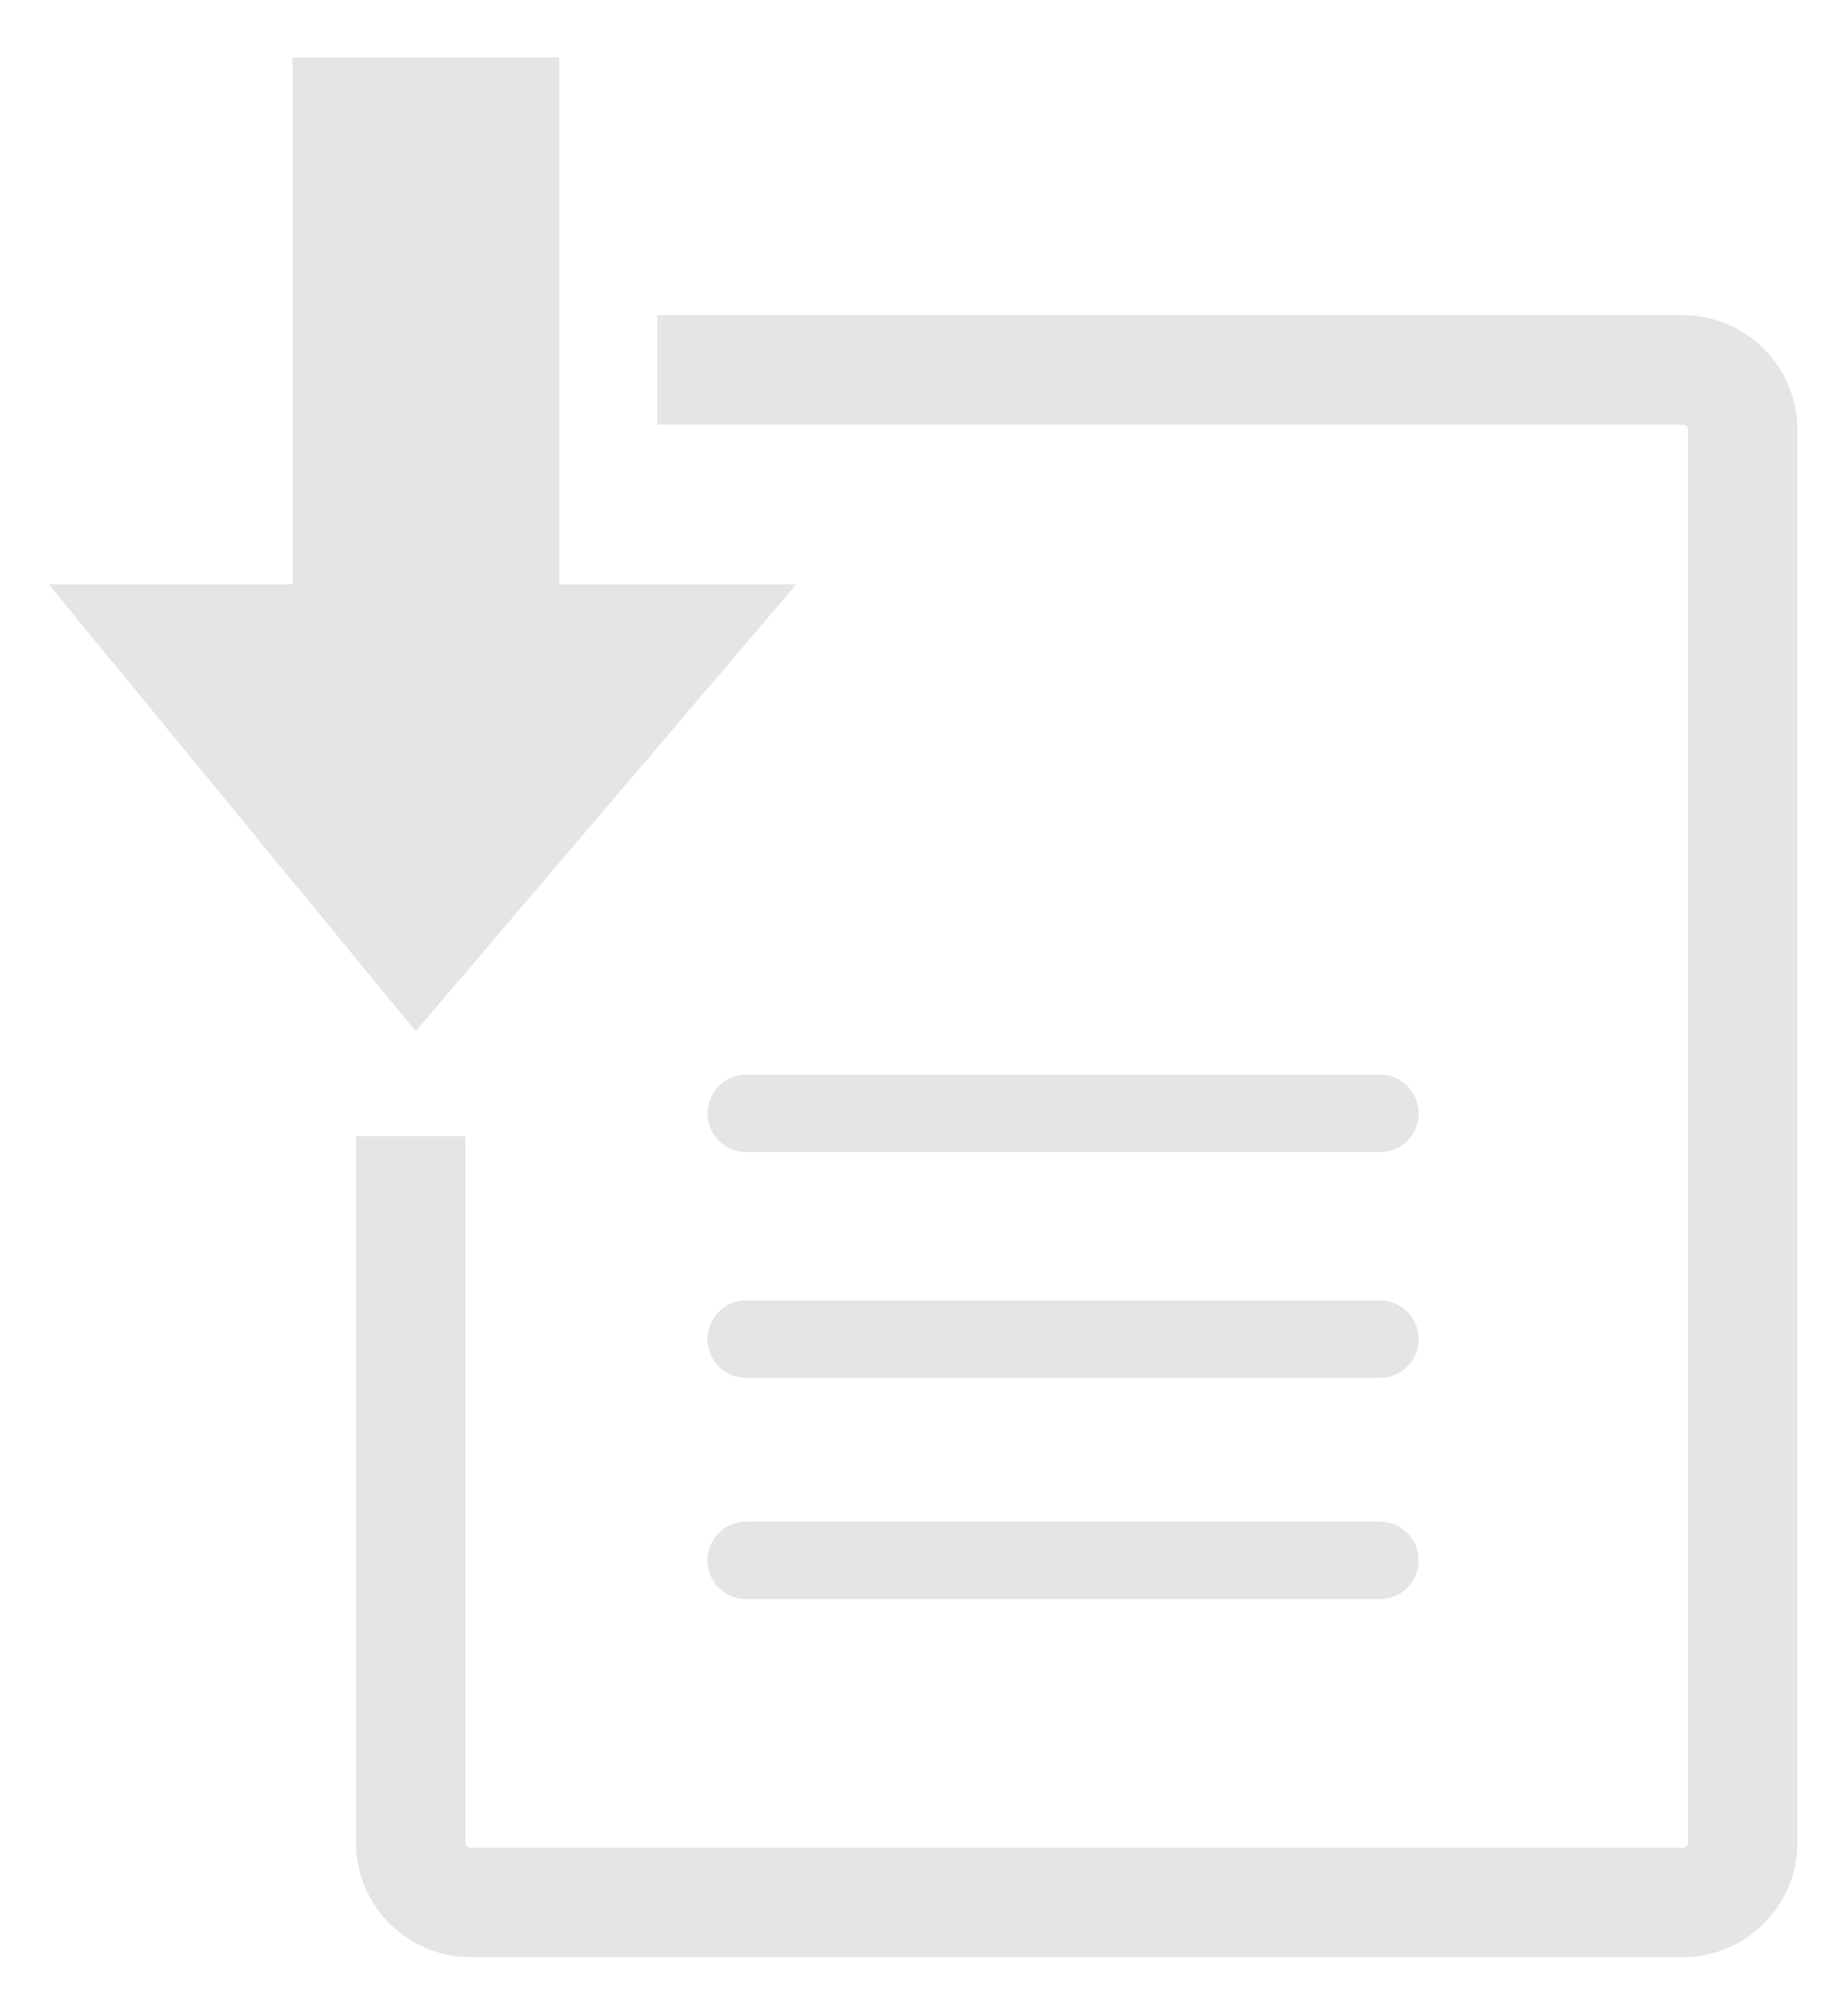 <?xml version="1.0" encoding="utf-8"?>
<!-- Generator: Adobe Illustrator 16.0.0, SVG Export Plug-In . SVG Version: 6.00 Build 0)  -->
<!DOCTYPE svg PUBLIC "-//W3C//DTD SVG 1.1//EN" "http://www.w3.org/Graphics/SVG/1.1/DTD/svg11.dtd">
<svg version="1.1" id="Layer_1" xmlns="http://www.w3.org/2000/svg" xmlns:xlink="http://www.w3.org/1999/xlink" x="0px" y="0px"
	 width="101.333px" height="110.027px" viewBox="0 0 101.333 110.027" enable-background="new 0 0 101.333 110.027"
	 xml:space="preserve">
<path fill="#E5E5E5" d="M77.792,85.526c0,1.174-0.951,2.125-2.125,2.125h-34.75c-1.174,0-2.125-0.951-2.125-2.125l0,0
	c0-1.174,0.951-2.125,2.125-2.125h34.75C76.841,83.401,77.792,84.353,77.792,85.526L77.792,85.526z"/>
<path fill="#E5E5E5" d="M77.792,73.401c0,1.174-0.951,2.125-2.125,2.125h-34.75c-1.174,0-2.125-0.951-2.125-2.125l0,0
	c0-1.174,0.951-2.125,2.125-2.125h34.75C76.841,71.276,77.792,72.228,77.792,73.401L77.792,73.401z"/>
<path fill="#E5E5E5" d="M77.792,61.026c0,1.174-0.951,2.125-2.125,2.125h-34.75c-1.174,0-2.125-0.951-2.125-2.125l0,0
	c0-1.174,0.951-2.125,2.125-2.125h34.75C76.841,58.901,77.792,59.853,77.792,61.026L77.792,61.026z"/>
<path fill="#E5E5E5" d="M92.277,17.276H36.042v6h56.235c0.158,0,0.286,0.129,0.286,0.287v77.427c0,0.158-0.128,0.286-0.286,0.286
	h-66.47c-0.158,0-0.287-0.128-0.287-0.286V62.276h-6v38.714c0,3.466,2.82,6.286,6.287,6.286h66.47c3.466,0,6.286-2.82,6.286-6.286
	V23.563C98.563,20.097,95.743,17.276,92.277,17.276z"/>
<polygon fill="#E5E5E5" points="16.042,3.151 30.667,3.151 30.667,32.026 43.667,32.026 22.792,56.526 2.667,32.026 16.042,32.026 
	"/>
</svg>
